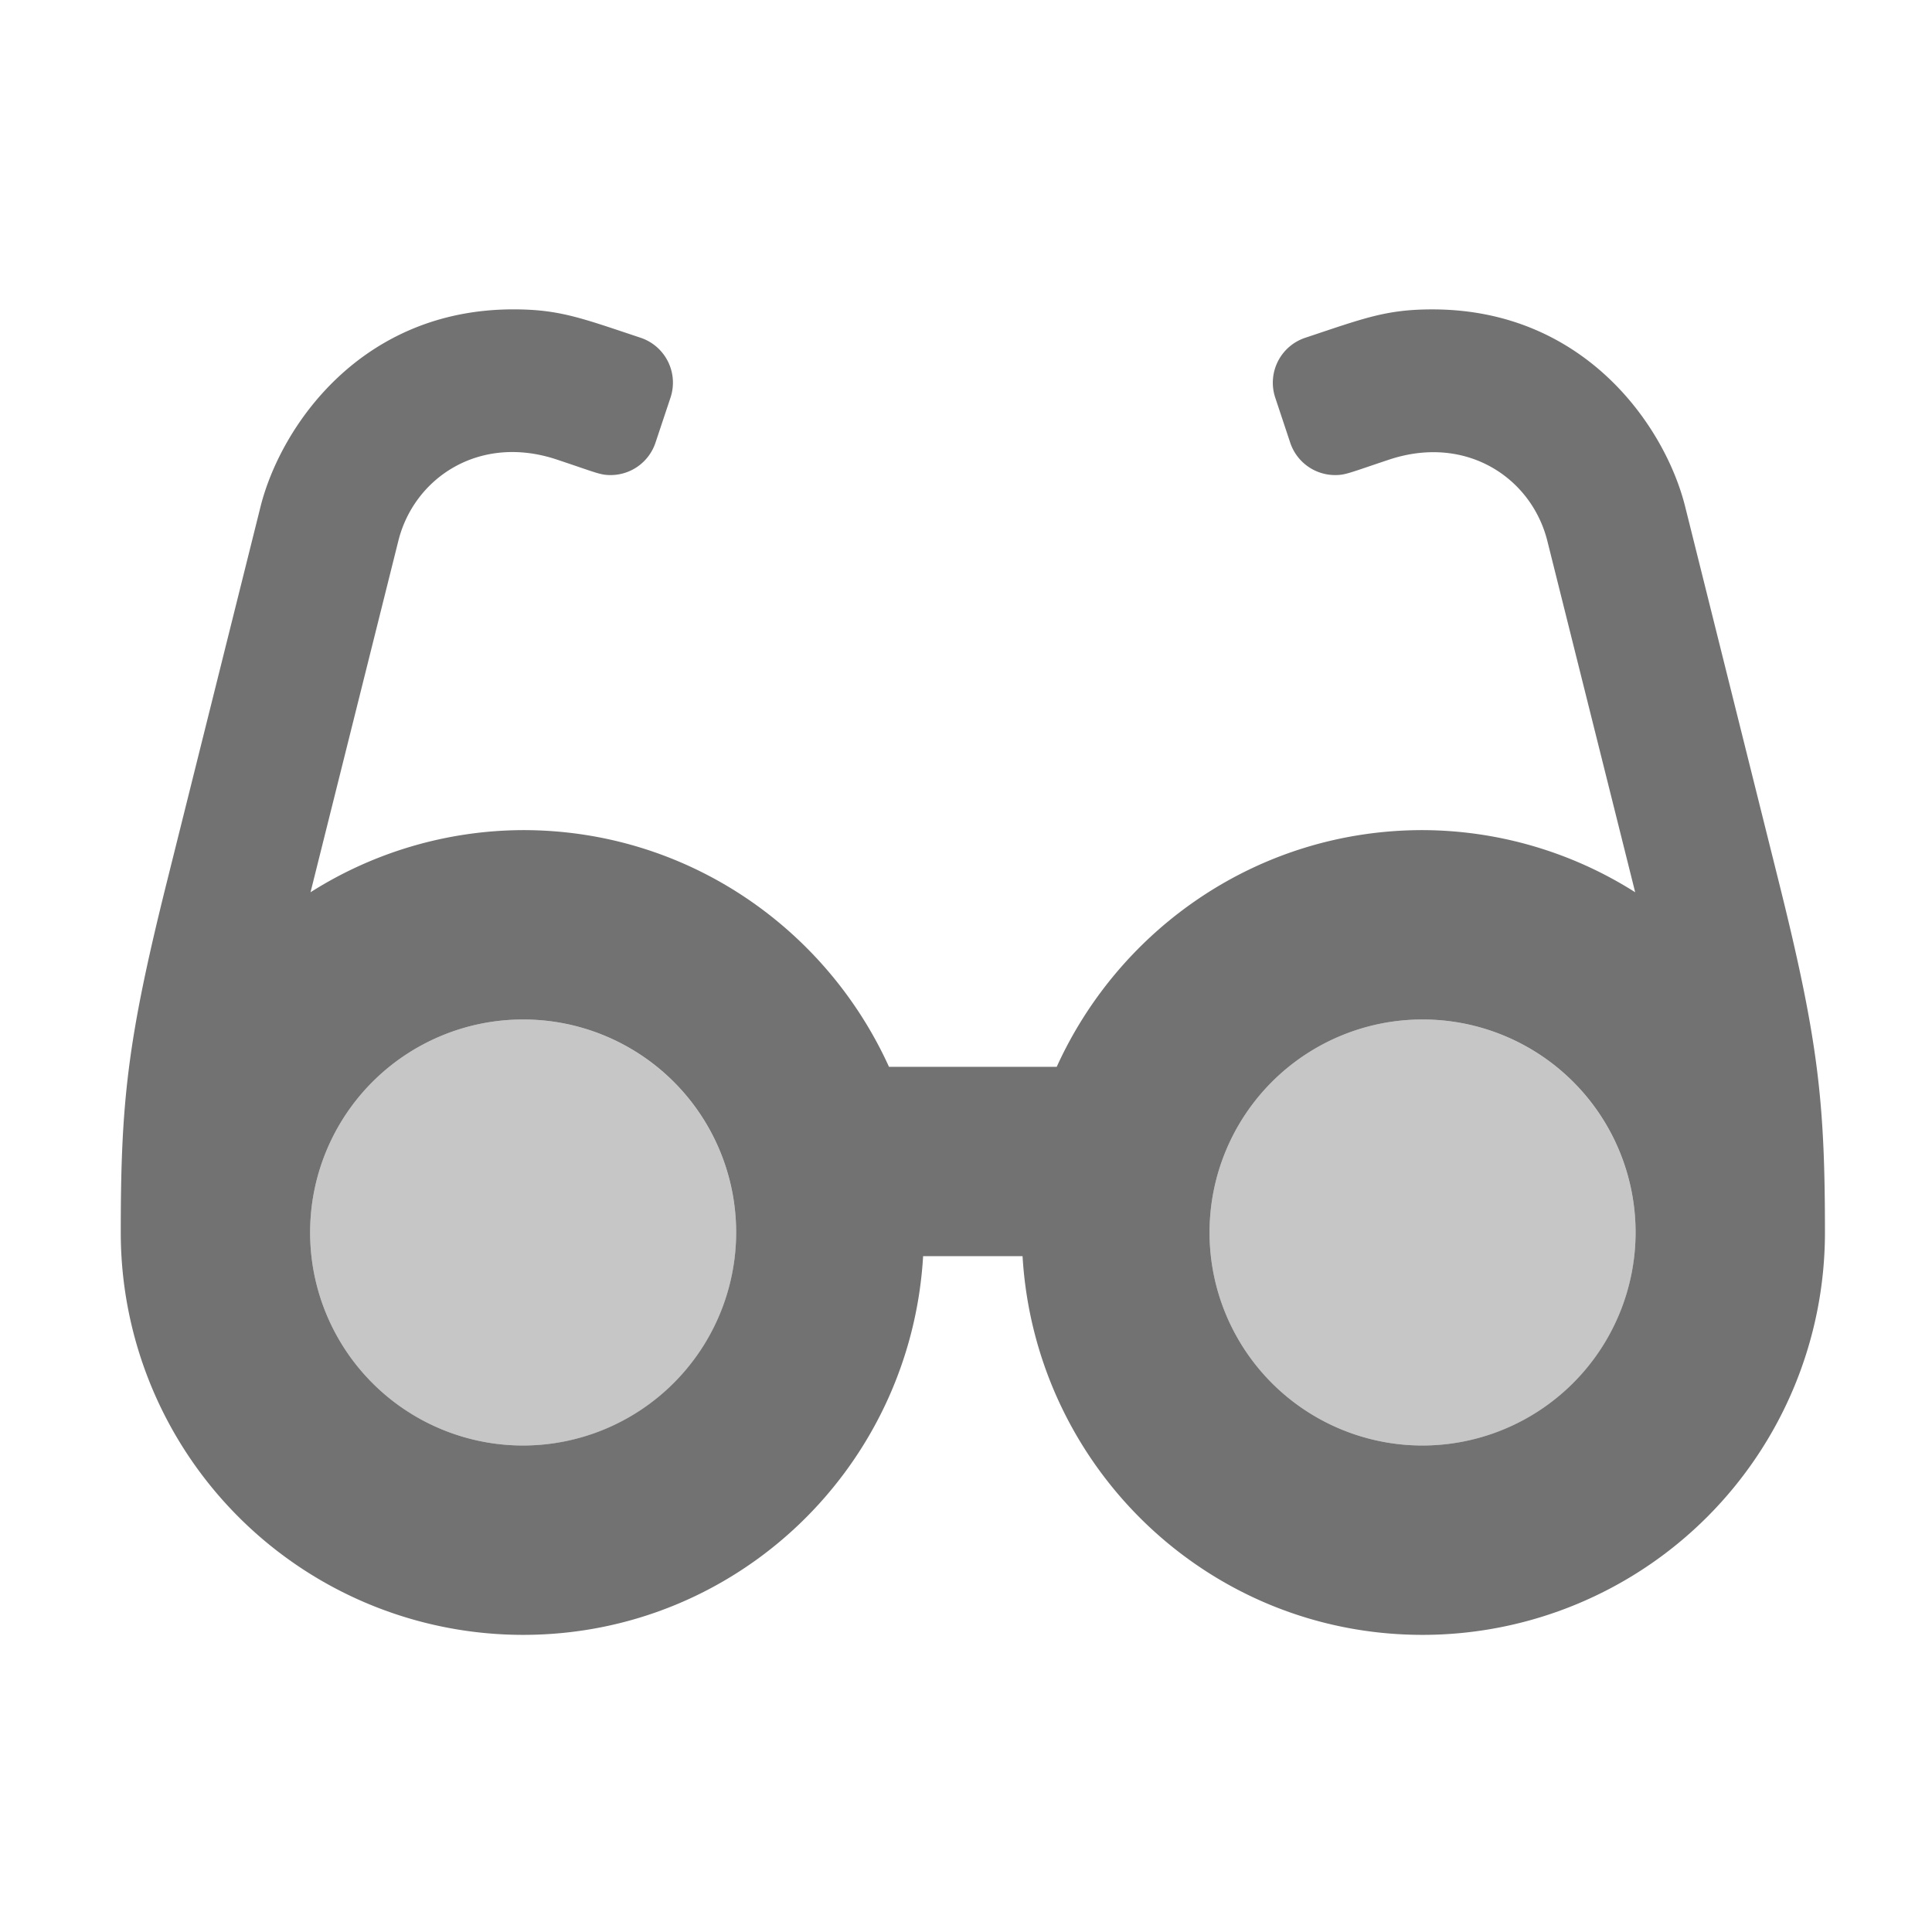 ﻿<?xml version='1.0' encoding='UTF-8'?>
<svg viewBox="-2 -3.556 31.997 32" xmlns="http://www.w3.org/2000/svg">
  <g transform="matrix(0.049, 0, 0, 0.049, 0, 0)">
    <defs>
      <style>.fa-secondary{opacity:.4}</style>
    </defs>
    <path d="M136, 272A72 72 0 1 0 208, 344A72.08 72.08 0 0 0 136, 272zM440, 272A72 72 0 1 0 512, 344A72.08 72.08 0 0 0 440, 272z" fill="#727272" opacity="0.4" fill-opacity="1" class="Black" />
    <path d="M560.51, 225.9L528.75, 98.64C522.05, 71.78 495, 32 443.33, 32C427.7, 32 420.33, 34.94 400.33, 41.6A16 16 0 0 0 390.21, 61.84L395.25, 77A16 16 0 0 0 410.43, 88C413.97, 88 415.25, 87.26 428.66, 82.79C454.73, 74.11 476.86, 88.92 482.19, 110.33L511.86, 229A134.81 134.81 0 0 0 440, 208C384.91, 208 337.73, 240.91 316.35, 288L259.65, 288C238.27, 240.91 191.09, 208 136, 208A134.89 134.89 0 0 0 64.14, 229L93.81, 110.28C99.13, 88.87 121.27, 74.06 147.34, 82.74C160.76, 87.21 162, 88 165.57, 88A16 16 0 0 0 180.75, 77L185.81, 61.82A16 16 0 0 0 175.69, 41.58C155.69, 34.93 148.3, 31.99 132.69, 31.99C81, 32 54, 71.78 47.25, 98.64L15.49, 225.9C2.16, 279.34 0, 300.12 0, 344A136 136 0 0 0 136, 480C208.37, 480 267, 423.31 271.19, 352L304.8, 352C309, 423.31 367.62, 480 440, 480A136 136 0 0 0 576, 344C576, 300.12 573.84, 279.34 560.51, 225.9zM136, 416A72 72 0 1 1 208, 344A72.08 72.08 0 0 1 136, 416zM440, 416A72 72 0 1 1 512, 344A72.08 72.08 0 0 1 440, 416z" fill="#727272" fill-opacity="1" class="Black" />
  </g>
</svg>